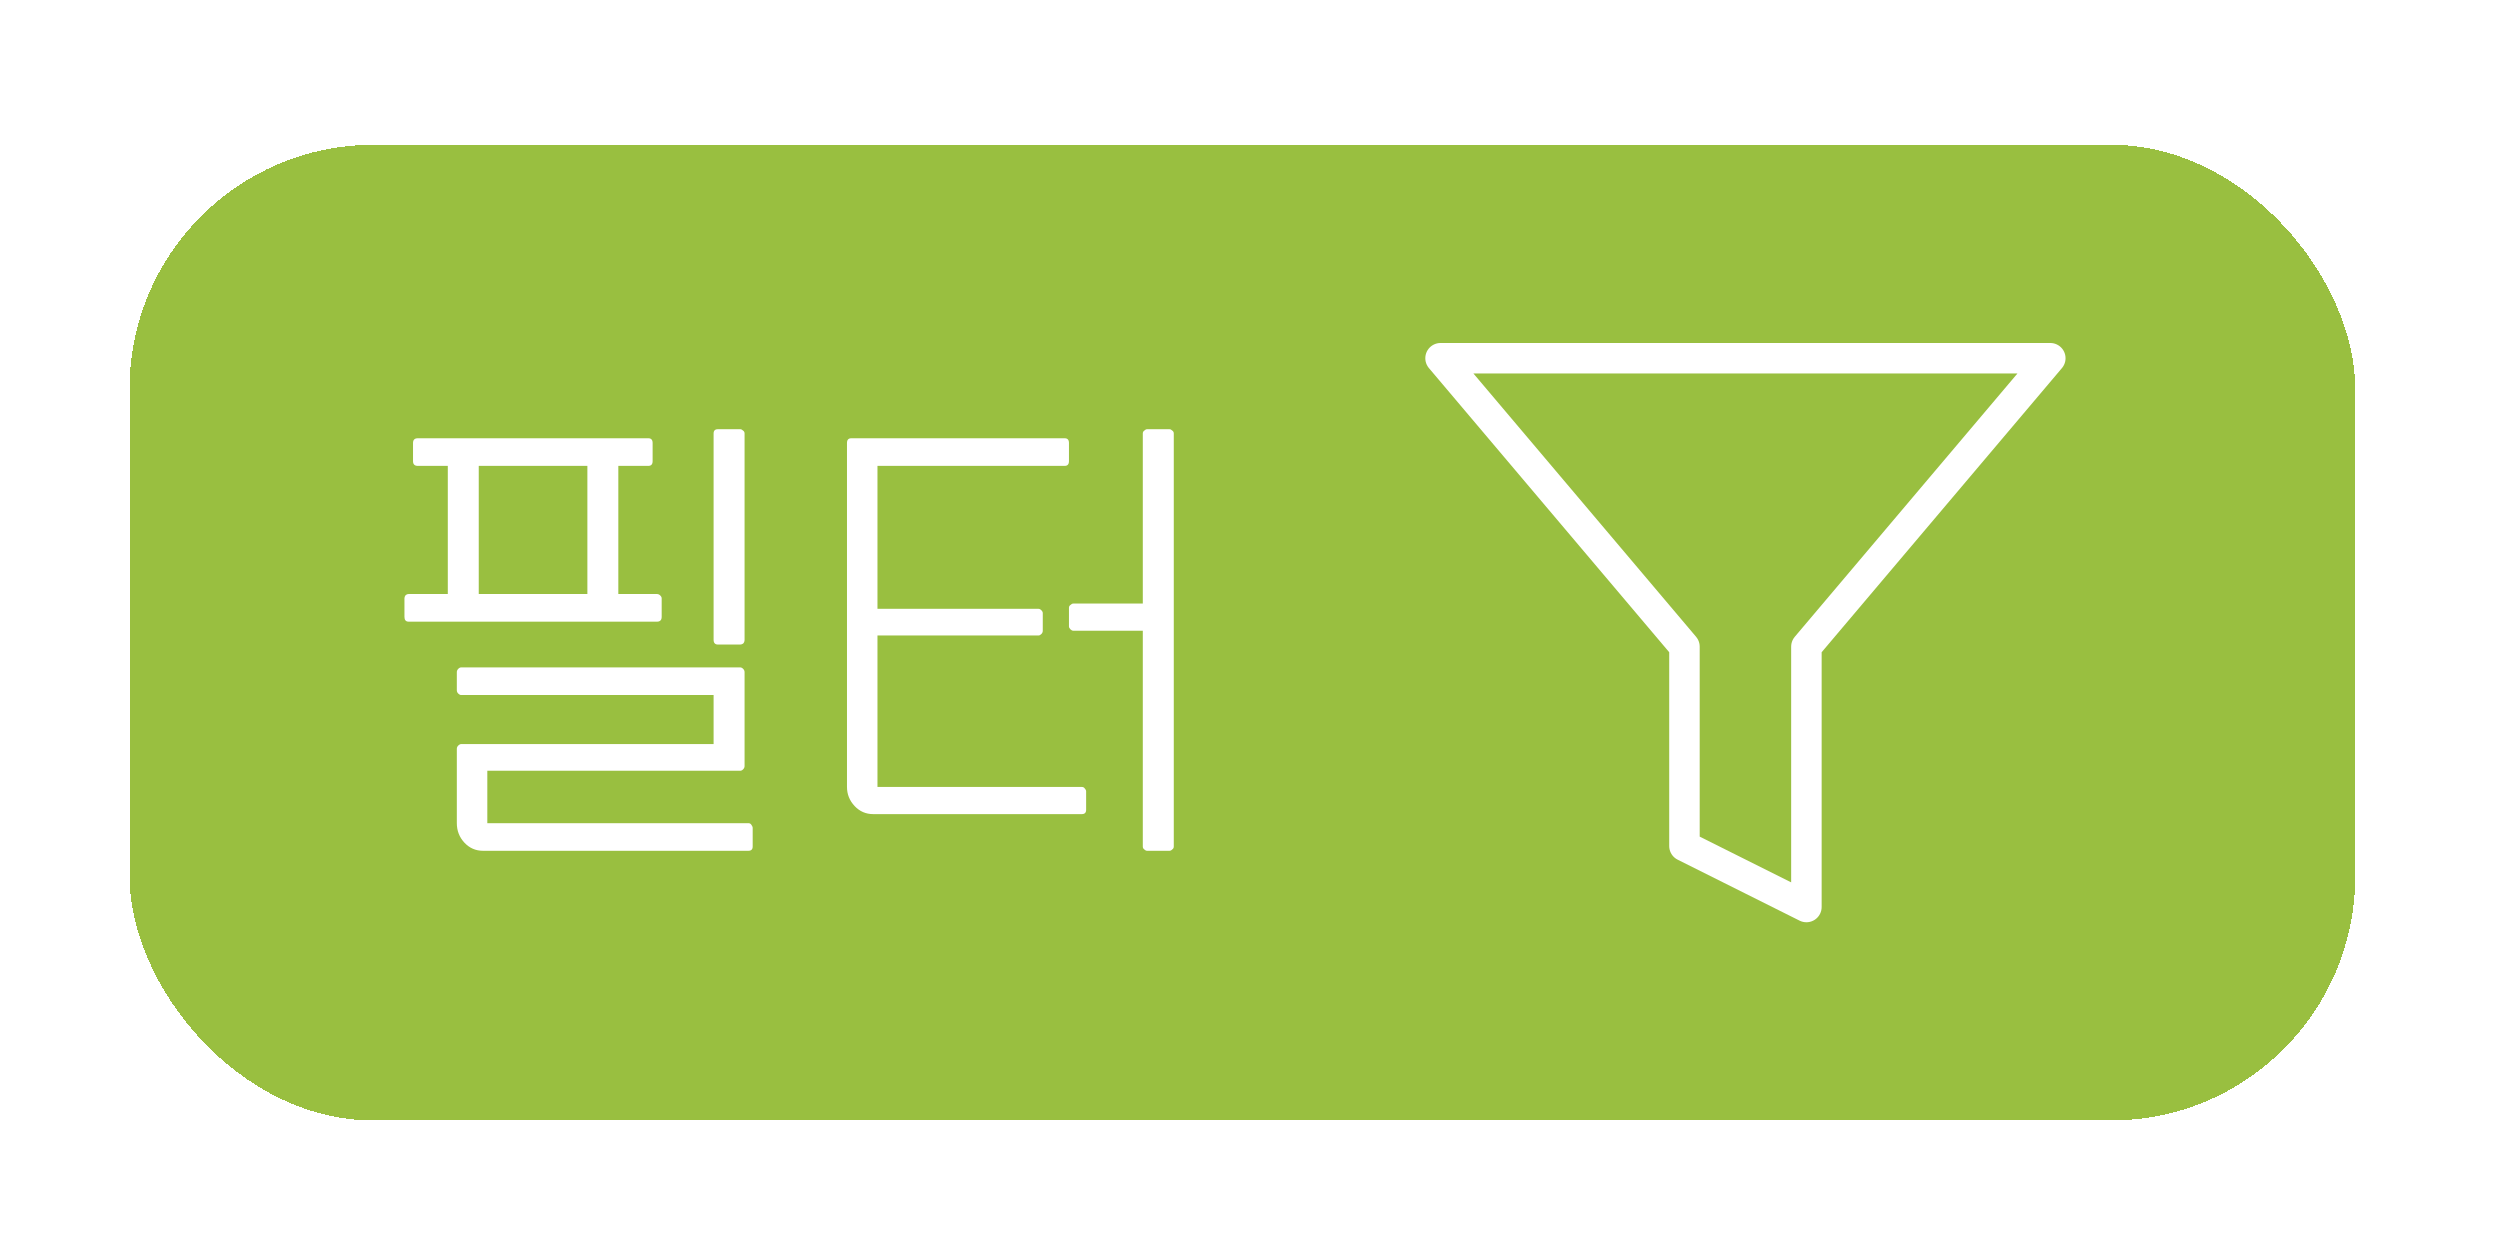 <svg width="82" height="41" viewBox="0 0 82 41" fill="none" xmlns="http://www.w3.org/2000/svg">
<g filter="url(#filter0_d_95_773)">
<rect x="4.25" y="0.75" width="73" height="32" rx="8" fill="#99BF40" shape-rendering="crispEdges"/>
<path d="M24.422 16.984C24.422 17.037 24.406 17.078 24.375 17.109C24.344 17.13 24.312 17.141 24.281 17.141H23.547C23.453 17.141 23.406 17.088 23.406 16.984V10.219C23.406 10.125 23.453 10.078 23.547 10.078H24.281C24.312 10.078 24.344 10.094 24.375 10.125C24.406 10.146 24.422 10.177 24.422 10.219V16.984ZM24.688 23.766C24.688 23.859 24.641 23.906 24.547 23.906H15.844C15.604 23.906 15.401 23.818 15.234 23.641C15.068 23.463 14.984 23.25 14.984 23V20.562C14.984 20.521 15 20.484 15.031 20.453C15.062 20.422 15.094 20.406 15.125 20.406H23.406V18.797H15.125C15.094 18.797 15.062 18.781 15.031 18.75C15 18.719 14.984 18.682 14.984 18.641V18.047C14.984 18.005 15 17.969 15.031 17.938C15.062 17.906 15.094 17.891 15.125 17.891H24.281C24.312 17.891 24.344 17.906 24.375 17.938C24.406 17.969 24.422 18.005 24.422 18.047V21.125C24.422 21.167 24.406 21.203 24.375 21.234C24.344 21.266 24.312 21.281 24.281 21.281H15.984V23H24.547C24.588 23 24.62 23.016 24.641 23.047C24.672 23.088 24.688 23.125 24.688 23.156V23.766ZM21.703 16.234C21.703 16.338 21.651 16.391 21.547 16.391H13.406C13.312 16.391 13.266 16.338 13.266 16.234V15.625C13.266 15.594 13.276 15.562 13.297 15.531C13.328 15.5 13.365 15.484 13.406 15.484H14.688V11.281H13.703C13.599 11.281 13.547 11.229 13.547 11.125V10.531C13.547 10.427 13.599 10.375 13.703 10.375H21.266C21.359 10.375 21.406 10.427 21.406 10.531V11.125C21.406 11.229 21.359 11.281 21.266 11.281H20.281V15.484H21.547C21.588 15.484 21.625 15.5 21.656 15.531C21.688 15.562 21.703 15.594 21.703 15.625V16.234ZM19.266 15.484V11.281H15.703V15.484H19.266ZM35.203 16.688C35.172 16.688 35.141 16.672 35.109 16.641C35.078 16.609 35.062 16.578 35.062 16.547V15.938C35.062 15.896 35.078 15.865 35.109 15.844C35.141 15.812 35.172 15.797 35.203 15.797H37.484V10.219C37.484 10.177 37.5 10.146 37.531 10.125C37.562 10.094 37.594 10.078 37.625 10.078H38.359C38.391 10.078 38.422 10.094 38.453 10.125C38.484 10.146 38.5 10.177 38.5 10.219V23.766C38.5 23.807 38.484 23.838 38.453 23.859C38.422 23.891 38.391 23.906 38.359 23.906H37.625C37.594 23.906 37.562 23.891 37.531 23.859C37.5 23.838 37.484 23.807 37.484 23.766V16.688H35.203ZM35.625 22.562C35.625 22.656 35.578 22.703 35.484 22.703H28.641C28.401 22.703 28.198 22.615 28.031 22.438C27.865 22.26 27.781 22.052 27.781 21.812V10.531C27.781 10.427 27.828 10.375 27.922 10.375H34.922C35.016 10.375 35.062 10.427 35.062 10.531V11.125C35.062 11.229 35.016 11.281 34.922 11.281H28.781V15.969H34.062C34.094 15.969 34.125 15.984 34.156 16.016C34.188 16.047 34.203 16.078 34.203 16.109V16.688C34.203 16.729 34.188 16.766 34.156 16.797C34.125 16.828 34.094 16.844 34.062 16.844H28.781V21.812H35.484C35.526 21.812 35.557 21.828 35.578 21.859C35.609 21.891 35.625 21.922 35.625 21.953V22.562Z" fill="white"/>
<path d="M67.25 7.75H47.25L55.25 17.21V23.75L59.25 25.75V17.21L67.25 7.75Z" stroke="white" stroke-linecap="round" stroke-linejoin="round"/>
</g>
<defs>
<filter id="filter0_d_95_773" x="0.25" y="0.75" width="81" height="40" filterUnits="userSpaceOnUse" color-interpolation-filters="sRGB">
<feFlood flood-opacity="0" result="BackgroundImageFix"/>
<feColorMatrix in="SourceAlpha" type="matrix" values="0 0 0 0 0 0 0 0 0 0 0 0 0 0 0 0 0 0 127 0" result="hardAlpha"/>
<feOffset dy="4"/>
<feGaussianBlur stdDeviation="2"/>
<feComposite in2="hardAlpha" operator="out"/>
<feColorMatrix type="matrix" values="0 0 0 0 0 0 0 0 0 0 0 0 0 0 0 0 0 0 0.25 0"/>
<feBlend mode="normal" in2="BackgroundImageFix" result="effect1_dropShadow_95_773"/>
<feBlend mode="normal" in="SourceGraphic" in2="effect1_dropShadow_95_773" result="shape"/>
</filter>
</defs>
</svg>